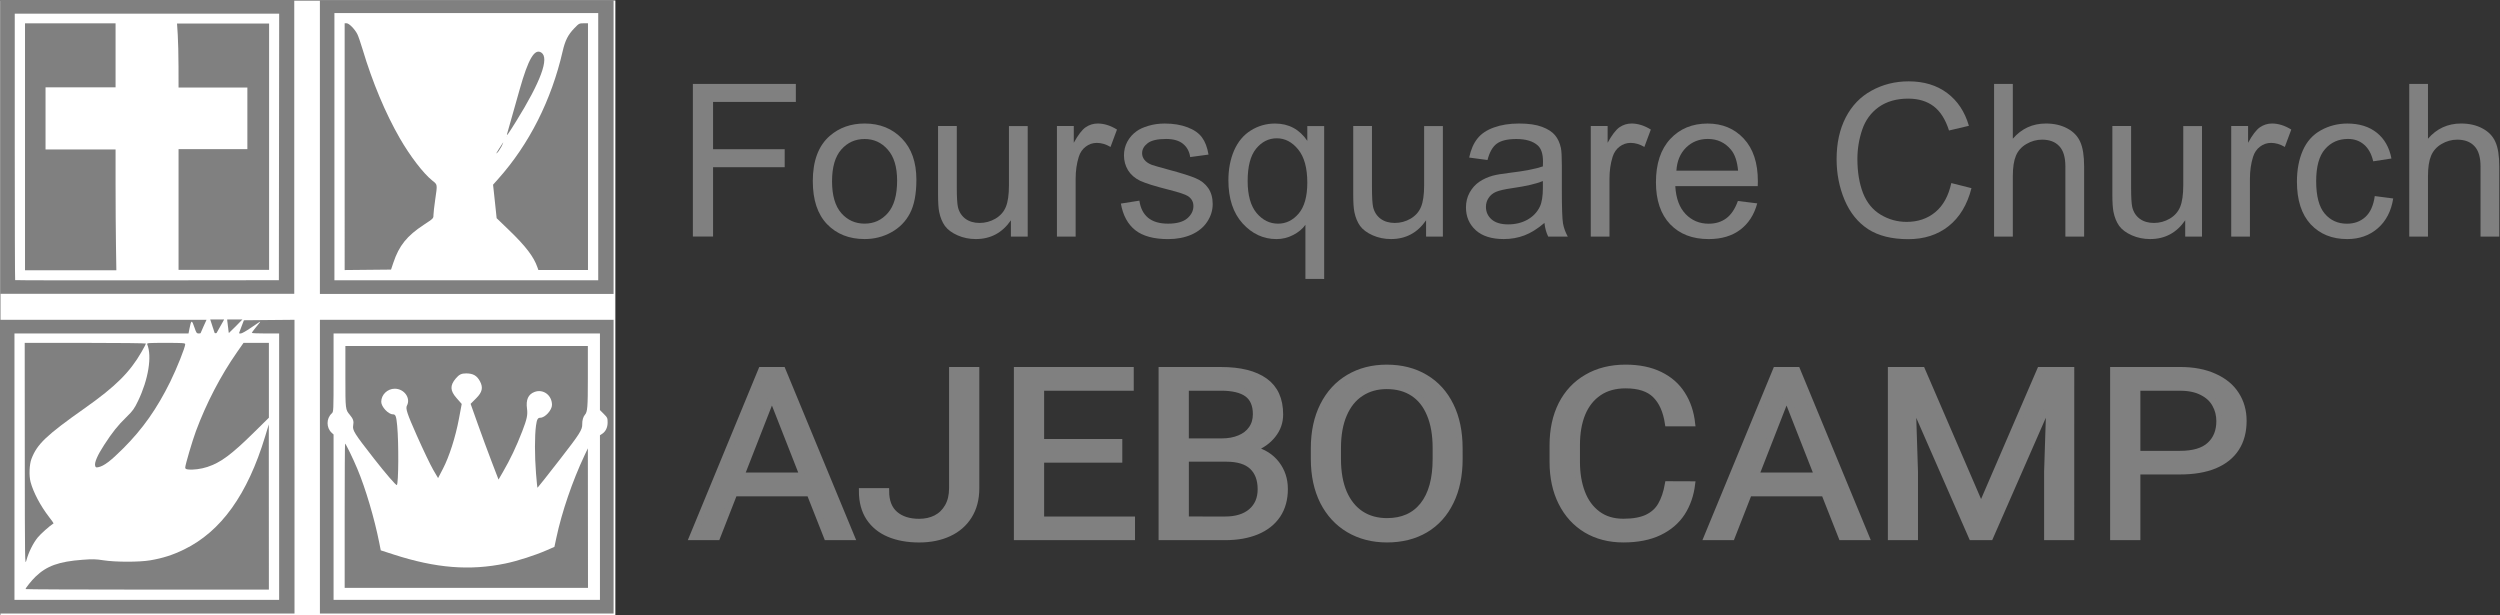 <?xml version="1.0" encoding="UTF-8" standalone="no"?>
<!-- Created with Inkscape (http://www.inkscape.org/) -->

<svg
   xmlns:dc="http://purl.org/dc/elements/1.1/"
   xmlns:cc="http://creativecommons.org/ns#"
   xmlns:rdf="http://www.w3.org/1999/02/22-rdf-syntax-ns#"
   xmlns:svg="http://www.w3.org/2000/svg"
   xmlns="http://www.w3.org/2000/svg"
   xmlns:sodipodi="http://sodipodi.sourceforge.net/DTD/sodipodi-0.dtd"
   xmlns:inkscape="http://www.inkscape.org/namespaces/inkscape"
   width="84.657mm"
   height="20.842mm"
   viewBox="0 0 84.657 20.842"
   version="1.1"
   id="svg8"
   inkscape:version="0.92.4 (5da689c313, 2019-01-14)"
   sodipodi:docname="foursquare-logo.svg">
  <rect x="0" y="0" width="84.657" height="20.842" fill="#333333" stroke="none"/>
  <defs
     id="defs2" />
  <sodipodi:namedview
     id="base"
     pagecolor="#ffffff"
     bordercolor="#666666"
     borderopacity="1.0"
     inkscape:pageopacity="0.0"
     inkscape:pageshadow="2"
     inkscape:zoom="1.6959792"
     inkscape:cx="82.640494"
     inkscape:cy="11.481726"
     inkscape:document-units="mm"
     inkscape:current-layer="layer1"
     showgrid="false"
     inkscape:window-width="1600"
     inkscape:window-height="838"
     inkscape:window-x="-8"
     inkscape:window-y="-8"
     inkscape:window-maximized="1"
     showguides="true"
     inkscape:guide-bbox="true" />
  <g
     inkscape:label="Layer 1"
     inkscape:groupmode="layer"
     id="layer1"
     transform="translate(-62.556,-150.65)">
    <g
       id="g1647">
      <rect
         y="150.665"
         x="62.567"
         height="20.827"
         width="20.827"
         id="rect895"
         style="opacity:1;fill:#ffffff;fill-opacity:1;fill-rule:nonzero;stroke:none;stroke-width:0.434;stroke-linecap:round;stroke-linejoin:miter;stroke-miterlimit:4;stroke-dasharray:none;stroke-opacity:1;paint-order:markers fill stroke" />
      <g
         transform="matrix(0.108,0,0,0.108,61.966,147.91)"
         style="fill:#808080;fill-opacity:1"
         id="g893">
        <path
           style="opacity:1;fill:#808080;fill-opacity:1;fill-rule:nonzero;stroke:none;stroke-width:21.597;stroke-linecap:round;stroke-linejoin:miter;stroke-miterlimit:4;stroke-dasharray:none;stroke-opacity:1;paint-order:markers fill stroke"
           d="m 231.87,343.606 v -71.429 h 40.714 40.714 v -36.429 -36.429 h -40.714 -40.714 l -0.045,-24.643 c -0.025,-13.554 -0.43,-30.589 -0.901,-37.857 l -0.855,-13.214 h 54.472 54.472 v 145.714 145.714 h -53.571 -53.571 z"
           id="path828"
           inkscape:connector-curvature="0"
           transform="scale(0.265)" />
        <path
           style="opacity:1;fill:#808080;fill-opacity:1;fill-rule:nonzero;stroke:none;stroke-width:10.799;stroke-linecap:round;stroke-linejoin:miter;stroke-miterlimit:4;stroke-dasharray:none;stroke-opacity:1;paint-order:markers fill stroke"
           d="M 50.21,269.403 V 123.332 h 53.571 53.571 v 37.857 37.857 H 115.924 74.495 v 36.786 36.786 h 41.429 41.429 l 0.006,42.321 c 0.004,23.277 0.215,55.42 0.47,71.429 l 0.464,29.107 H 104.251 50.21 Z"
           id="path830"
           inkscape:connector-curvature="0"
           transform="scale(0.265)" />
        <path
           style="opacity:1;fill:#808080;fill-opacity:1;fill-rule:nonzero;stroke:none;stroke-width:10.799;stroke-linecap:round;stroke-linejoin:miter;stroke-miterlimit:4;stroke-dasharray:none;stroke-opacity:1;paint-order:markers fill stroke"
           d="M 20.924,269.403 V 95.475 H 194.853 368.781 V 269.403 443.332 H 194.853 20.924 Z m 329.823,0.179 0.18,-157.679 H 194.497 38.067 v 157.381 c 0,86.56 0.215,157.596 0.478,157.859 0.263,0.263 70.575,0.397 156.25,0.298 l 155.772,-0.18 z"
           id="path832"
           inkscape:connector-curvature="0"
           transform="scale(0.265)" />
      </g>
      <g
         transform="matrix(0.108,0,0,0.108,62.013,147.91)"
         style="fill:#808080;fill-opacity:1"
         id="g888">
        <path
           style="opacity:1;fill:#808080;fill-opacity:1;fill-rule:nonzero;stroke:none;stroke-width:15.272;stroke-linecap:round;stroke-linejoin:miter;stroke-miterlimit:4;stroke-dasharray:none;stroke-opacity:1;paint-order:markers fill stroke"
           d="M 426.767,269.27 V 123.287 h 2.397 c 2.817,0 9.56,6.869 12.608,12.842 1.109,2.173 3.91,10.287 6.226,18.031 11.599,38.79 26.958,75.486 43.981,105.084 12.192,21.198 27.93,41.704 38.448,50.097 6.332,5.053 6.181,4.032 3.416,23.048 -1.09,7.5 -1.991,15.476 -2.001,17.724 -0.019,4.085 -0.024,4.091 -11.347,11.531 -20.099,13.209 -29.307,24.645 -36.083,44.814 l -2.774,8.258 -27.435,0.269 -27.435,0.269 z"
           id="path834"
           inkscape:connector-curvature="0"
           transform="scale(0.265)" />
        <path
           style="opacity:1;fill:#808080;fill-opacity:1;fill-rule:nonzero;stroke:none;stroke-width:15.272;stroke-linecap:round;stroke-linejoin:miter;stroke-miterlimit:4;stroke-dasharray:none;stroke-opacity:1;paint-order:markers fill stroke"
           d="m 654.822,411.938 c -4.337,-12.441 -13.808,-24.866 -33.219,-43.576 l -15.014,-14.473 -0.989,-9.487 c -0.544,-5.218 -1.497,-14.134 -2.118,-19.813 l -1.129,-10.325 6.111,-6.847 c 36.604,-41.015 63.006,-93.302 76.214,-150.938 2.948,-12.863 6.362,-19.603 13.869,-27.383 5.412,-5.608 5.787,-5.808 10.859,-5.808 h 5.254 v 145.967 145.967 h -29.347 -29.347 z"
           id="path836"
           inkscape:connector-curvature="0"
           transform="scale(0.265)" />
        <path
           style="opacity:1;fill:#808080;fill-opacity:1;fill-rule:nonzero;stroke:none;stroke-width:15.272;stroke-linecap:round;stroke-linejoin:miter;stroke-miterlimit:4;stroke-dasharray:none;stroke-opacity:1;paint-order:markers fill stroke"
           d="m 618.968,254.101 c 0.301,-1.111 2.676,-9.521 5.277,-18.688 2.602,-9.167 6.913,-24.395 9.582,-33.84 10.242,-36.252 17.655,-48.853 25.654,-43.612 9.648,6.321 -0.672,34.41 -29.939,81.492 -9.567,15.391 -11.502,18.071 -10.575,14.647 z"
           id="path838"
           inkscape:connector-curvature="0"
           transform="scale(0.265)" />
        <path
           style="opacity:1;fill:#808080;fill-opacity:1;fill-rule:nonzero;stroke:none;stroke-width:15.272;stroke-linecap:round;stroke-linejoin:miter;stroke-miterlimit:4;stroke-dasharray:none;stroke-opacity:1;paint-order:markers fill stroke"
           d="M 397.472,269.759 V 96.012 H 571.218 744.965 V 269.759 443.505 H 571.218 397.472 Z m 329.31,-0.505 V 111.165 H 570.713 414.645 V 269.254 427.342 h 156.069 156.069 z"
           id="path840"
           inkscape:connector-curvature="0"
           transform="scale(0.265)" />
        <path
           style="opacity:1;fill:#808080;fill-opacity:1;fill-rule:nonzero;stroke:none;stroke-width:1.909;stroke-linecap:round;stroke-linejoin:miter;stroke-miterlimit:4;stroke-dasharray:none;stroke-opacity:1;paint-order:markers fill stroke"
           d="m 606.27,277.031 c 0,-0.143 0.051,-0.291 0.113,-0.33 0.062,-0.038 0.23,-0.293 0.372,-0.566 0.397,-0.761 0.581,-1.077 0.667,-1.146 0.043,-0.035 0.185,-0.262 0.316,-0.506 0.13,-0.243 0.365,-0.621 0.521,-0.84 0.156,-0.219 0.284,-0.435 0.284,-0.481 0,-0.046 0.142,-0.27 0.316,-0.497 0.174,-0.228 0.316,-0.475 0.316,-0.549 0,-0.074 0.043,-0.154 0.095,-0.177 0.113,-0.05 0.915,-1.214 0.915,-1.328 0,-0.043 0.142,-0.265 0.316,-0.493 0.174,-0.228 0.316,-0.474 0.316,-0.549 0,-0.074 0.05,-0.135 0.112,-0.135 0.061,0 0.145,-0.099 0.186,-0.221 0.075,-0.225 0.341,-0.674 0.466,-0.789 0.106,-0.097 1.131,-1.663 1.131,-1.727 0,-0.032 0.142,-0.243 0.316,-0.471 0.174,-0.228 0.316,-0.454 0.316,-0.502 0,-0.049 0.058,-0.157 0.13,-0.241 0.071,-0.084 0.327,-0.436 0.568,-0.783 0.519,-0.746 0.571,-0.537 0.11,0.44 -0.181,0.383 -0.401,0.867 -0.489,1.075 -0.088,0.208 -0.31,0.682 -0.492,1.053 -0.182,0.371 -0.332,0.75 -0.332,0.842 0,0.092 -0.043,0.186 -0.095,0.209 -0.137,0.061 -0.537,0.852 -0.537,1.062 0,0.099 -0.046,0.179 -0.102,0.179 -0.056,0 -0.208,0.241 -0.338,0.537 -0.319,0.726 -1.907,3.276 -2.748,4.412 -0.752,1.016 -1.88,2.216 -2.408,2.561 -0.33,0.216 -0.339,0.215 -0.339,-0.038 z"
           id="path842"
           inkscape:connector-curvature="0"
           transform="scale(0.265)" />
        <path
           style="opacity:1;fill:#808080;fill-opacity:1;fill-rule:nonzero;stroke:none;stroke-width:1.909;stroke-linecap:round;stroke-linejoin:miter;stroke-miterlimit:4;stroke-dasharray:none;stroke-opacity:1;paint-order:markers fill stroke"
           d="m 618.266,257.54 c 0,-0.109 0.085,-0.269 0.189,-0.355 0.241,-0.2 0.239,-0.012 -0.004,0.308 -0.148,0.196 -0.185,0.206 -0.185,0.047 z"
           id="path844"
           inkscape:connector-curvature="0"
           transform="scale(0.265)" />
      </g>
      <g
         style="fill:#808080;fill-opacity:1"
         transform="matrix(0.108,0,0,0.108,62.017,147.852)"
         id="g880">
        <path
           style="opacity:1;fill:#808080;fill-opacity:1;fill-rule:nonzero;stroke:none;stroke-width:15.272;stroke-linecap:round;stroke-linejoin:miter;stroke-miterlimit:4;stroke-dasharray:none;stroke-opacity:1;paint-order:markers fill stroke"
           d="m 426.64,708.001 c 0,-46.947 0.223,-85.358 0.495,-85.358 0.834,0 9.174,17.17 14.516,29.885 9.643,22.95 20.268,58.803 25.946,87.549 l 1.747,8.843 15.266,4.938 c 50.074,16.197 90.029,19.389 132.444,10.579 13.913,-2.89 35.031,-9.675 48.501,-15.582 l 9.263,-4.062 2.3,-10.819 c 6.432,-30.257 19.011,-67.063 33.214,-97.187 l 4.048,-8.586 0.077,82.58 0.077,82.58 H 570.587 426.64 Z"
           id="path850"
           inkscape:connector-curvature="0"
           transform="scale(0.265)" />
        <path
           style="opacity:1;fill:#808080;fill-opacity:1;fill-rule:nonzero;stroke:none;stroke-width:30.543;stroke-linecap:round;stroke-linejoin:miter;stroke-miterlimit:4;stroke-dasharray:none;stroke-opacity:1;paint-order:markers fill stroke"
           d="m 653.055,658.191 c -1.66,-21.322 -1.675,-44.84 -0.037,-56.792 1.018,-7.43 2.085,-9.373 5.143,-9.373 5.581,0 13.776,-9.038 13.776,-15.193 0,-11.499 -10.439,-19.208 -20.719,-15.299 -7.441,2.829 -10.283,9.208 -8.829,19.814 0.987,7.203 -0.091,12.32 -5.608,26.604 -7.067,18.298 -14.165,33.25 -22.988,48.427 l -5.113,8.794 -8.026,-20.916 c -4.414,-11.504 -11.846,-31.662 -16.515,-44.796 l -8.489,-23.881 6.727,-6.727 c 7.071,-7.071 8.28,-12.563 4.377,-19.891 -3.589,-6.739 -8.041,-9.329 -16.158,-9.399 -5.823,-0.051 -8.51,1.258 -12.627,6.152 -6.862,8.156 -6.603,14.304 0.968,22.927 l 6.198,7.06 -3.28,17.505 c -4.066,21.7 -11.491,44.88 -18.988,59.278 l -5.707,10.96 -5.765,-9.838 c -3.171,-5.411 -11.955,-23.783 -19.52,-40.826 -11.31,-25.481 -13.37,-31.708 -11.587,-35.038 4.787,-8.944 -3.184,-20.06 -14.385,-20.06 -8.688,0 -15.996,7.089 -15.996,15.517 0,5.809 8.354,14.788 13.758,14.788 3.267,0 4.033,2.036 5.128,13.637 1.895,20.062 1.595,68.785 -0.431,70.037 -0.961,0.594 -13.241,-13.63 -27.288,-31.61 -23.151,-29.632 -25.429,-33.28 -24.356,-39.002 0.923,-4.922 0.036,-7.676 -4.027,-12.504 -5.192,-6.171 -5.211,-6.326 -5.211,-43.782 v -37.589 h 143.442 143.442 v 38.732 c 0,33.59 -0.455,39.235 -3.428,42.52 -2.03,2.243 -3.343,6.81 -3.218,11.197 0.186,6.551 -2.84,11.336 -26.131,41.323 -14.488,18.653 -26.542,33.914 -26.787,33.914 -0.245,0 -1.029,-7.5 -1.743,-16.668 z"
           id="path848"
           inkscape:connector-curvature="0"
           transform="scale(0.265)" />
        <path
           style="opacity:1;fill:#808080;fill-opacity:1;fill-rule:nonzero;stroke:none;stroke-width:15.272;stroke-linecap:round;stroke-linejoin:miter;stroke-miterlimit:4;stroke-dasharray:none;stroke-opacity:1;paint-order:markers fill stroke"
           d="M 397.346,649.917 V 476.171 H 571.092 744.838 V 649.917 823.664 H 571.092 397.346 Z M 728.676,710.138 V 612.774 l 2.574,-1.686 c 4.232,-2.773 6.51,-7.521 6.514,-13.579 0.004,-5.098 -0.279,-5.719 -4.542,-9.982 l -4.546,-4.546 V 537.658 492.334 H 571.092 413.508 v 46.31 c 0,45.779 -0.024,46.333 -2.124,48.232 -6.637,6.007 -6.637,17.04 0,23.046 l 2.124,1.922 v 97.828 97.828 h 157.584 157.584 z"
           id="path852"
           inkscape:connector-curvature="0"
           transform="scale(0.265)" />
      </g>
      <g
         style="fill:#808080;fill-opacity:1"
         transform="matrix(0.108,0,0,0.108,61.966,147.852)"
         id="g875">
        <path
           style="opacity:1;fill:#808080;fill-opacity:1;fill-rule:nonzero;stroke:none;stroke-width:15.272;stroke-linecap:round;stroke-linejoin:miter;stroke-miterlimit:4;stroke-dasharray:none;stroke-opacity:1;paint-order:markers fill stroke"
           d="M 20.559,649.917 V 476.171 H 142.762 264.965 l -3.51,7.702 c -1.931,4.236 -3.51,7.873 -3.51,8.081 0,0.208 -1.099,0.379 -2.443,0.379 -2.109,0 -2.741,-0.897 -4.624,-6.555 -3.295,-9.903 -4.001,-9.816 -6.077,0.747 l -1.141,5.808 H 140.695 37.731 v 157.584 157.584 H 194.305 350.879 V 649.917 492.334 h -16.162 c -8.889,0 -16.162,-0.312 -16.162,-0.693 0,-0.381 1.709,-2.767 3.797,-5.303 6.537,-7.938 7.048,-8.675 5.294,-7.639 -0.833,0.492 -5.669,3.761 -10.746,7.265 -5.077,3.504 -10.191,6.37 -11.364,6.37 -1.173,0 -2.133,-0.121 -2.133,-0.269 0,-0.148 1.306,-3.671 2.903,-7.829 l 2.903,-7.56 29.927,-0.268 29.927,-0.268 V 649.902 823.664 H 194.81 20.559 Z"
           id="path854"
           inkscape:connector-curvature="0"
           transform="scale(0.265)" />
        <path
           style="opacity:1;fill:#808080;fill-opacity:1;fill-rule:nonzero;stroke:none;stroke-width:15.272;stroke-linecap:round;stroke-linejoin:miter;stroke-miterlimit:4;stroke-dasharray:none;stroke-opacity:1;paint-order:markers fill stroke"
           d="m 50.863,794.757 c 0,-1.307 7.134,-10.186 11.796,-14.681 13.186,-12.714 27.54,-17.884 55.497,-19.987 11.967,-0.9 15.867,-0.809 24.723,0.582 14.181,2.227 42.581,2.256 55.478,0.056 14.97,-2.553 26.701,-6.31 40.063,-12.831 43.843,-21.396 75.035,-64.908 95.944,-133.839 l 4.29,-14.142 0.051,97.732 0.051,97.732 h -143.947 c -79.171,0 -143.947,-0.28 -143.947,-0.622 z"
           id="path856"
           inkscape:connector-curvature="0"
           transform="scale(0.265)" />
        <path
           style="opacity:1;fill:#808080;fill-opacity:1;fill-rule:nonzero;stroke:none;stroke-width:15.272;stroke-linecap:round;stroke-linejoin:miter;stroke-miterlimit:4;stroke-dasharray:none;stroke-opacity:1;paint-order:markers fill stroke"
           d="m 243.045,653.206 c -2.399,-0.282 -3.283,-0.895 -3.283,-2.279 0,-2.952 8.494,-31.82 12.648,-42.985 12.39,-33.303 29.318,-65.814 48.755,-93.637 l 7.586,-10.859 h 15.003 15.003 v 44.276 44.276 l -17.93,17.658 c -26.431,26.031 -39.156,35.441 -54.903,40.605 -7.52,2.466 -16.792,3.659 -22.879,2.944 z"
           id="path858"
           inkscape:connector-curvature="0"
           transform="scale(0.265)" />
        <path
           style="opacity:1;fill:#808080;fill-opacity:1;fill-rule:nonzero;stroke:none;stroke-width:15.272;stroke-linecap:round;stroke-linejoin:miter;stroke-miterlimit:4;stroke-dasharray:none;stroke-opacity:1;paint-order:markers fill stroke"
           d="m 133.179,648.717 c -0.952,-3.795 2.807,-12.415 10.731,-24.604 9.854,-15.158 15.886,-22.714 26.174,-32.784 7.722,-7.558 9.385,-9.857 13.884,-19.193 12.207,-25.331 16.665,-52.832 10.85,-66.923 -0.682,-1.653 0.753,-1.768 22.107,-1.768 19.733,0 22.837,0.208 22.837,1.531 0,3.727 -9.965,28.732 -17.706,44.431 -15.806,32.054 -32.544,55.802 -55.53,78.791 -14.976,14.977 -22.947,21.006 -29.51,22.318 -2.819,0.564 -3.3,0.338 -3.837,-1.799 z"
           id="path860"
           inkscape:connector-curvature="0"
           transform="scale(0.265)" />
        <path
           style="opacity:1;fill:#808080;fill-opacity:1;fill-rule:nonzero;stroke:none;stroke-width:15.272;stroke-linecap:round;stroke-linejoin:miter;stroke-miterlimit:4;stroke-dasharray:none;stroke-opacity:1;paint-order:markers fill stroke"
           d="m 49.944,635.523 -0.091,-132.077 h 71.721 c 39.446,0 71.721,0.36 71.721,0.8 0,0.44 -2.334,4.872 -5.187,9.849 -13.809,24.092 -30.761,40.92 -66.916,66.425 -45.82,32.323 -56.64,42.598 -63.351,60.16 -2.523,6.603 -3.033,19.959 -1.047,27.421 3.239,12.171 11.719,28.217 21.819,41.289 3.145,4.071 5.575,7.494 5.399,7.608 -4.864,3.155 -15.173,12.325 -18.699,16.631 -5.51,6.731 -10.932,17.668 -13.46,27.149 -1.778,6.67 -1.821,3.882 -1.91,-125.255 z"
           id="path862"
           inkscape:connector-curvature="0"
           transform="scale(0.265)" />
        <path
           style="opacity:1;fill:#808080;fill-opacity:1;fill-rule:nonzero;stroke:none;stroke-width:1.35;stroke-linecap:round;stroke-linejoin:miter;stroke-miterlimit:4;stroke-dasharray:none;stroke-opacity:1;paint-order:markers fill stroke"
           d="m 274.691,491.848 c -0.093,-0.093 -0.196,-0.33 -0.23,-0.527 -0.033,-0.197 -0.117,-0.432 -0.185,-0.523 -0.069,-0.09 -0.126,-0.265 -0.128,-0.388 -0.002,-0.123 -0.065,-0.341 -0.14,-0.485 -0.075,-0.144 -0.172,-0.405 -0.215,-0.58 -0.085,-0.346 -0.201,-0.697 -0.462,-1.392 -0.092,-0.246 -0.168,-0.529 -0.168,-0.627 0,-0.099 -0.055,-0.259 -0.121,-0.355 -0.067,-0.097 -0.151,-0.337 -0.187,-0.533 -0.036,-0.196 -0.107,-0.408 -0.159,-0.47 -0.051,-0.062 -0.125,-0.263 -0.164,-0.446 -0.086,-0.409 -0.331,-1.139 -0.497,-1.479 -0.068,-0.139 -0.124,-0.34 -0.126,-0.446 -0.002,-0.107 -0.081,-0.354 -0.176,-0.551 -0.095,-0.196 -0.174,-0.429 -0.176,-0.518 -0.002,-0.088 -0.058,-0.269 -0.125,-0.402 -0.067,-0.133 -0.151,-0.4 -0.186,-0.594 -0.035,-0.194 -0.121,-0.434 -0.191,-0.533 -0.07,-0.099 -0.127,-0.283 -0.127,-0.409 0,-0.125 -0.057,-0.309 -0.127,-0.409 -0.07,-0.099 -0.154,-0.339 -0.189,-0.533 -0.034,-0.194 -0.118,-0.442 -0.186,-0.55 -0.068,-0.109 -0.125,-0.29 -0.127,-0.402 -0.002,-0.112 -0.081,-0.365 -0.176,-0.561 -0.095,-0.196 -0.174,-0.44 -0.176,-0.541 -0.002,-0.101 -0.062,-0.262 -0.134,-0.357 -0.072,-0.095 -0.132,-0.266 -0.134,-0.379 -0.002,-0.113 -0.085,-0.386 -0.185,-0.606 -0.1,-0.22 -0.158,-0.439 -0.129,-0.486 0.059,-0.096 16.313,-0.126 16.408,-0.031 0.058,0.058 -0.258,0.696 -0.45,0.906 -0.061,0.067 -0.136,0.22 -0.166,0.339 -0.03,0.119 -0.086,0.217 -0.125,0.217 -0.039,0 -0.115,0.11 -0.17,0.246 -0.054,0.135 -0.194,0.406 -0.311,0.603 -0.116,0.196 -0.327,0.578 -0.467,0.848 -0.141,0.27 -0.306,0.544 -0.367,0.609 -0.061,0.065 -0.136,0.215 -0.166,0.335 -0.03,0.119 -0.086,0.217 -0.125,0.217 -0.039,0 -0.115,0.11 -0.17,0.246 -0.054,0.135 -0.197,0.406 -0.317,0.603 -0.12,0.196 -0.24,0.407 -0.267,0.469 l -0.098,0.223 c -0.027,0.061 -0.147,0.272 -0.267,0.469 -0.12,0.196 -0.262,0.468 -0.317,0.603 -0.054,0.135 -0.131,0.246 -0.171,0.246 -0.04,0 -0.116,0.11 -0.171,0.246 -0.054,0.135 -0.197,0.406 -0.317,0.603 -0.214,0.351 -0.241,0.401 -0.356,0.67 -0.032,0.074 -0.155,0.295 -0.274,0.491 -0.119,0.196 -0.26,0.457 -0.314,0.579 -0.053,0.122 -0.125,0.242 -0.16,0.268 -0.035,0.026 -0.114,0.147 -0.175,0.27 -0.062,0.123 -0.271,0.504 -0.466,0.848 -0.195,0.344 -0.416,0.746 -0.492,0.893 -0.076,0.147 -0.214,0.388 -0.308,0.536 -0.094,0.147 -0.297,0.509 -0.452,0.804 -0.155,0.295 -0.378,0.696 -0.496,0.893 -0.118,0.196 -0.276,0.478 -0.351,0.625 -0.076,0.147 -0.216,0.388 -0.313,0.536 -0.097,0.147 -0.218,0.374 -0.27,0.503 -0.114,0.282 -0.359,0.345 -1.346,0.345 -0.571,0 -0.735,-0.032 -0.872,-0.169 z"
           id="path864"
           inkscape:connector-curvature="0"
           transform="scale(0.265)" />
        <path
           style="opacity:1;fill:#808080;fill-opacity:1;fill-rule:nonzero;stroke:none;stroke-width:1.35;stroke-linecap:round;stroke-linejoin:miter;stroke-miterlimit:4;stroke-dasharray:none;stroke-opacity:1;paint-order:markers fill stroke"
           d="m 291.388,491.805 c -0.138,-0.166 -0.263,-0.844 -0.316,-1.708 -0.027,-0.442 -0.109,-1.085 -0.182,-1.429 -0.073,-0.344 -0.136,-0.886 -0.139,-1.205 -0.003,-0.319 -0.046,-0.761 -0.095,-0.982 -0.049,-0.221 -0.128,-0.844 -0.175,-1.384 -0.047,-0.54 -0.146,-1.251 -0.219,-1.58 -0.073,-0.329 -0.136,-0.851 -0.139,-1.161 -0.003,-0.31 -0.045,-0.764 -0.093,-1.009 -0.048,-0.246 -0.144,-1.009 -0.213,-1.696 -0.069,-0.688 -0.164,-1.391 -0.211,-1.562 -0.047,-0.172 -0.11,-0.76 -0.14,-1.307 -0.047,-0.86 -0.035,-1.002 0.088,-1.049 0.217,-0.083 17.745,-0.062 17.877,0.021 0.082,0.052 -2.256,2.446 -7.921,8.114 -5.665,5.668 -8.062,8.01 -8.122,7.938 z"
           id="path866"
           inkscape:connector-curvature="0"
           transform="scale(0.265)" />
      </g>
      <g
         transform="matrix(0.76,0,0,0.76,20.635,37.605)"
         aria-label="Foursquare Church"
         style="font-style:normal;font-variant:normal;font-weight:normal;font-stretch:normal;font-size:9.5px;line-height:1.25;font-family:Arial;-inkscape-font-specification:Arial;letter-spacing:0px;word-spacing:0px;fill:#808080;fill-opacity:1;stroke:none;stroke-width:0.049"
         id="text956">
        <path
           d="m 86.031,159.284 v -6.8 h 4.588 v 0.802 h -3.688 v 2.106 h 3.191 v 0.802 h -3.191 v 3.089 z"
           style="fill:#808080;fill-opacity:1;stroke-width:0.049"
           id="path1053"
           inkscape:connector-curvature="0" />
        <path
           d="m 91.374,156.821 q 0,-1.368 0.761,-2.027 0.635,-0.547 1.549,-0.547 1.016,0 1.661,0.668 0.645,0.663 0.645,1.837 0,0.951 -0.288,1.498 -0.283,0.543 -0.83,0.844 -0.543,0.301 -1.187,0.301 -1.034,0 -1.675,-0.663 -0.635,-0.663 -0.635,-1.911 z m 0.858,0 q 0,0.946 0.413,1.419 0.413,0.468 1.039,0.468 0.622,0 1.034,-0.473 0.413,-0.473 0.413,-1.443 0,-0.914 -0.417,-1.382 -0.413,-0.473 -1.03,-0.473 -0.626,0 -1.039,0.468 -0.413,0.468 -0.413,1.415 z"
           style="fill:#808080;fill-opacity:1;stroke-width:0.049"
           id="path1055"
           inkscape:connector-curvature="0" />
        <path
           d="m 100.201,159.284 v -0.724 q -0.575,0.835 -1.563,0.835 -0.436,0 -0.816,-0.167 -0.376,-0.167 -0.561,-0.417 -0.181,-0.255 -0.255,-0.622 -0.051,-0.246 -0.051,-0.779 v -3.052 h 0.835 v 2.732 q 0,0.654 0.051,0.881 0.079,0.329 0.334,0.52 0.255,0.186 0.631,0.186 0.376,0 0.705,-0.19 0.329,-0.195 0.464,-0.524 0.139,-0.334 0.139,-0.965 v -2.639 h 0.835 v 4.926 z"
           style="fill:#808080;fill-opacity:1;stroke-width:0.049"
           id="path1057"
           inkscape:connector-curvature="0" />
        <path
           d="m 102.252,159.284 v -4.926 h 0.751 v 0.747 q 0.288,-0.524 0.529,-0.691 0.246,-0.167 0.538,-0.167 0.422,0 0.858,0.269 l -0.288,0.775 q -0.306,-0.181 -0.612,-0.181 -0.274,0 -0.492,0.167 -0.218,0.162 -0.311,0.455 -0.139,0.445 -0.139,0.974 v 2.579 z"
           style="fill:#808080;fill-opacity:1;stroke-width:0.049"
           id="path1059"
           inkscape:connector-curvature="0" />
        <path
           d="m 105.1,157.814 0.826,-0.13 q 0.07,0.496 0.385,0.761 0.32,0.264 0.891,0.264 0.575,0 0.853,-0.232 0.278,-0.237 0.278,-0.552 0,-0.283 -0.246,-0.445 -0.172,-0.111 -0.853,-0.283 -0.918,-0.232 -1.276,-0.399 -0.353,-0.172 -0.538,-0.468 -0.181,-0.302 -0.181,-0.663 0,-0.329 0.148,-0.608 0.153,-0.283 0.413,-0.468 0.195,-0.144 0.529,-0.241 0.339,-0.102 0.724,-0.102 0.58,0 1.016,0.167 0.441,0.167 0.649,0.455 0.209,0.283 0.288,0.761 l -0.816,0.111 q -0.056,-0.38 -0.325,-0.594 -0.264,-0.213 -0.751,-0.213 -0.575,0 -0.821,0.19 -0.246,0.19 -0.246,0.445 0,0.162 0.102,0.292 0.102,0.135 0.32,0.223 0.125,0.046 0.738,0.213 0.886,0.237 1.234,0.39 0.353,0.148 0.552,0.436 0.199,0.288 0.199,0.714 0,0.417 -0.246,0.789 -0.241,0.366 -0.7,0.571 -0.459,0.199 -1.039,0.199 -0.96,0 -1.466,-0.399 -0.501,-0.399 -0.64,-1.183 z"
           style="fill:#808080;fill-opacity:1;stroke-width:0.049"
           id="path1061"
           inkscape:connector-curvature="0" />
        <path
           d="m 113.324,161.172 v -2.412 q -0.195,0.274 -0.547,0.455 -0.348,0.181 -0.742,0.181 -0.877,0 -1.512,-0.7 -0.631,-0.7 -0.631,-1.92 0,-0.742 0.255,-1.331 0.26,-0.589 0.747,-0.891 0.492,-0.306 1.076,-0.306 0.914,0 1.438,0.77 v -0.659 h 0.751 v 6.814 z m -2.574,-4.365 q 0,0.951 0.399,1.429 0.399,0.473 0.956,0.473 0.533,0 0.918,-0.45 0.385,-0.455 0.385,-1.378 0,-0.983 -0.408,-1.48 -0.404,-0.496 -0.951,-0.496 -0.543,0 -0.923,0.464 -0.376,0.459 -0.376,1.438 z"
           style="fill:#808080;fill-opacity:1;stroke-width:0.049"
           id="path1063"
           inkscape:connector-curvature="0" />
        <path
           d="m 118.7,159.284 v -0.724 q -0.575,0.835 -1.563,0.835 -0.436,0 -0.816,-0.167 -0.376,-0.167 -0.561,-0.417 -0.181,-0.255 -0.255,-0.622 -0.051,-0.246 -0.051,-0.779 v -3.052 h 0.835 v 2.732 q 0,0.654 0.051,0.881 0.079,0.329 0.334,0.52 0.255,0.186 0.631,0.186 0.376,0 0.705,-0.19 0.329,-0.195 0.464,-0.524 0.139,-0.334 0.139,-0.965 v -2.639 h 0.835 v 4.926 z"
           style="fill:#808080;fill-opacity:1;stroke-width:0.049"
           id="path1065"
           inkscape:connector-curvature="0" />
        <path
           d="m 123.974,158.676 q -0.464,0.394 -0.895,0.557 -0.427,0.162 -0.918,0.162 -0.812,0 -1.248,-0.394 -0.436,-0.399 -0.436,-1.016 0,-0.362 0.162,-0.659 0.167,-0.301 0.431,-0.482 0.269,-0.181 0.603,-0.274 0.246,-0.065 0.742,-0.125 1.011,-0.121 1.489,-0.288 0.005,-0.172 0.005,-0.218 0,-0.51 -0.237,-0.719 -0.32,-0.283 -0.951,-0.283 -0.589,0 -0.872,0.209 -0.278,0.204 -0.413,0.728 l -0.816,-0.111 q 0.111,-0.524 0.366,-0.844 0.255,-0.325 0.738,-0.496 0.482,-0.176 1.118,-0.176 0.631,0 1.025,0.148 0.394,0.148 0.58,0.376 0.186,0.223 0.26,0.566 0.042,0.213 0.042,0.77 v 1.113 q 0,1.164 0.051,1.475 0.056,0.306 0.213,0.589 h -0.872 q -0.13,-0.26 -0.167,-0.608 z m -0.07,-1.865 q -0.455,0.186 -1.364,0.315 -0.515,0.074 -0.728,0.167 -0.213,0.093 -0.329,0.274 -0.116,0.176 -0.116,0.394 0,0.334 0.25,0.557 0.255,0.223 0.742,0.223 0.482,0 0.858,-0.209 0.376,-0.213 0.552,-0.58 0.135,-0.283 0.135,-0.835 z"
           style="fill:#808080;fill-opacity:1;stroke-width:0.049"
           id="path1067"
           inkscape:connector-curvature="0" />
        <path
           d="m 126.038,159.284 v -4.926 h 0.751 v 0.747 q 0.288,-0.524 0.529,-0.691 0.246,-0.167 0.538,-0.167 0.422,0 0.858,0.269 l -0.288,0.775 q -0.306,-0.181 -0.612,-0.181 -0.274,0 -0.492,0.167 -0.218,0.162 -0.311,0.455 -0.139,0.445 -0.139,0.974 v 2.579 z"
           style="fill:#808080;fill-opacity:1;stroke-width:0.049"
           id="path1069"
           inkscape:connector-curvature="0" />
        <path
           d="m 132.592,157.698 0.863,0.107 q -0.204,0.756 -0.756,1.174 -0.552,0.417 -1.41,0.417 -1.081,0 -1.716,-0.663 -0.631,-0.668 -0.631,-1.869 0,-1.243 0.64,-1.93 0.64,-0.686 1.661,-0.686 0.988,0 1.614,0.673 0.626,0.673 0.626,1.893 0,0.074 -0.005,0.223 h -3.674 q 0.046,0.812 0.459,1.243 0.413,0.431 1.03,0.431 0.459,0 0.784,-0.241 0.325,-0.241 0.515,-0.77 z m -2.741,-1.35 h 2.751 q -0.056,-0.622 -0.315,-0.932 -0.399,-0.482 -1.034,-0.482 -0.575,0 -0.969,0.385 -0.39,0.385 -0.431,1.03 z"
           style="fill:#808080;fill-opacity:1;stroke-width:0.049"
           id="path1071"
           inkscape:connector-curvature="0" />
        <path
           d="m 142.101,156.9 0.9,0.227 q -0.283,1.109 -1.02,1.693 -0.733,0.58 -1.795,0.58 -1.099,0 -1.79,-0.445 -0.686,-0.45 -1.048,-1.299 -0.357,-0.849 -0.357,-1.823 0,-1.062 0.404,-1.851 0.408,-0.793 1.155,-1.201 0.751,-0.413 1.651,-0.413 1.02,0 1.716,0.52 0.696,0.52 0.969,1.461 l -0.886,0.209 q -0.237,-0.742 -0.686,-1.081 -0.45,-0.339 -1.132,-0.339 -0.784,0 -1.313,0.376 -0.524,0.376 -0.738,1.011 -0.213,0.631 -0.213,1.303 0,0.867 0.25,1.517 0.255,0.645 0.789,0.965 0.533,0.32 1.155,0.32 0.756,0 1.28,-0.436 0.524,-0.436 0.71,-1.294 z"
           style="fill:#808080;fill-opacity:1;stroke-width:0.049"
           id="path1073"
           inkscape:connector-curvature="0" />
        <path
           d="m 144.008,159.284 v -6.8 h 0.835 v 2.44 q 0.584,-0.677 1.475,-0.677 0.547,0 0.951,0.218 0.404,0.213 0.575,0.594 0.176,0.38 0.176,1.104 v 3.122 h -0.835 v -3.122 q 0,-0.626 -0.274,-0.909 -0.269,-0.288 -0.765,-0.288 -0.371,0 -0.7,0.195 -0.325,0.19 -0.464,0.52 -0.139,0.329 -0.139,0.909 v 2.695 z"
           style="fill:#808080;fill-opacity:1;stroke-width:0.049"
           id="path1075"
           inkscape:connector-curvature="0" />
        <path
           d="m 152.524,159.284 v -0.724 q -0.575,0.835 -1.563,0.835 -0.436,0 -0.816,-0.167 -0.376,-0.167 -0.561,-0.417 -0.181,-0.255 -0.255,-0.622 -0.051,-0.246 -0.051,-0.779 v -3.052 h 0.835 v 2.732 q 0,0.654 0.051,0.881 0.079,0.329 0.334,0.52 0.255,0.186 0.631,0.186 0.376,0 0.705,-0.19 0.329,-0.195 0.464,-0.524 0.139,-0.334 0.139,-0.965 v -2.639 h 0.835 v 4.926 z"
           style="fill:#808080;fill-opacity:1;stroke-width:0.049"
           id="path1077"
           inkscape:connector-curvature="0" />
        <path
           d="m 154.574,159.284 v -4.926 h 0.751 v 0.747 q 0.288,-0.524 0.529,-0.691 0.246,-0.167 0.538,-0.167 0.422,0 0.858,0.269 l -0.288,0.775 q -0.306,-0.181 -0.612,-0.181 -0.274,0 -0.492,0.167 -0.218,0.162 -0.311,0.455 -0.139,0.445 -0.139,0.974 v 2.579 z"
           style="fill:#808080;fill-opacity:1;stroke-width:0.049"
           id="path1079"
           inkscape:connector-curvature="0" />
        <path
           d="m 160.971,157.48 0.821,0.107 q -0.135,0.849 -0.691,1.331 -0.552,0.478 -1.359,0.478 -1.011,0 -1.628,-0.659 -0.612,-0.663 -0.612,-1.897 0,-0.798 0.264,-1.396 0.264,-0.598 0.802,-0.895 0.543,-0.301 1.178,-0.301 0.802,0 1.313,0.408 0.51,0.404 0.654,1.15 l -0.812,0.125 q -0.116,-0.496 -0.413,-0.747 -0.292,-0.25 -0.71,-0.25 -0.631,0 -1.025,0.455 -0.394,0.45 -0.394,1.429 0,0.993 0.38,1.443 0.38,0.45 0.993,0.45 0.492,0 0.821,-0.302 0.329,-0.301 0.417,-0.928 z"
           style="fill:#808080;fill-opacity:1;stroke-width:0.049"
           id="path1081"
           inkscape:connector-curvature="0" />
        <path
           d="m 162.506,159.284 v -6.8 h 0.835 v 2.44 q 0.584,-0.677 1.475,-0.677 0.547,0 0.951,0.218 0.404,0.213 0.575,0.594 0.176,0.38 0.176,1.104 v 3.122 h -0.835 v -3.122 q 0,-0.626 -0.274,-0.909 -0.269,-0.288 -0.765,-0.288 -0.371,0 -0.7,0.195 -0.325,0.19 -0.464,0.52 -0.139,0.329 -0.139,0.909 v 2.695 z"
           style="fill:#808080;fill-opacity:1;stroke-width:0.049"
           id="path1083"
           inkscape:connector-curvature="0" />
      </g>
      <g
         transform="matrix(1.02,0,0,0.944,-1.958,8.6)"
         aria-label="AJEBO CAMP"
         style="font-style:normal;font-variant:normal;font-weight:normal;font-stretch:normal;font-size:8.45px;line-height:1.25;font-family:Heebo;-inkscape-font-specification:Heebo;letter-spacing:0px;word-spacing:0px;fill:#808080;fill-opacity:1;stroke:#808080;stroke-width:0.204;stroke-miterlimit:4;stroke-dasharray:none;stroke-opacity:1"
         id="text960">
        <path
           d="m 90.13,168.178 h -2.504 l -0.569,1.572 h -0.825 l 2.294,-6.007 h 0.528 0.173 l 2.298,6.007 h -0.821 z m -0.235,-0.648 -1.019,-2.806 -1.015,2.806 z"
           style="font-style:normal;font-variant:normal;font-weight:normal;font-stretch:normal;font-family:Heebo;-inkscape-font-specification:Heebo;fill:#808080;fill-opacity:1;stroke:#808080;stroke-width:0.204;stroke-miterlimit:4;stroke-dasharray:none;stroke-opacity:1"
           id="path1086"
           inkscape:connector-curvature="0" />
        <path
           d="m 95.659,163.743 v 4.25 q 0,0.582 -0.243,0.999 -0.239,0.413 -0.668,0.627 -0.429,0.215 -0.986,0.215 -0.565,0 -0.994,-0.194 -0.425,-0.194 -0.664,-0.582 -0.239,-0.392 -0.239,-0.97 h 0.8 q 0,0.549 0.297,0.825 0.297,0.276 0.8,0.276 0.318,0 0.565,-0.136 0.248,-0.14 0.388,-0.408 0.144,-0.272 0.144,-0.652 v -4.25 z"
           style="font-style:normal;font-variant:normal;font-weight:normal;font-stretch:normal;font-family:Heebo;-inkscape-font-specification:Heebo;fill:#808080;fill-opacity:1;stroke:#808080;stroke-width:0.204;stroke-miterlimit:4;stroke-dasharray:none;stroke-opacity:1"
           id="path1088"
           inkscape:connector-curvature="0" />
        <path
           d="m 100.828,169.107 v 0.644 h -3.173 -0.644 v -6.007 h 0.8 2.975 v 0.648 h -2.975 v 1.935 h 2.595 v 0.644 h -2.595 v 2.137 z"
           style="font-style:normal;font-variant:normal;font-weight:normal;font-stretch:normal;font-family:Heebo;-inkscape-font-specification:Heebo;fill:#808080;fill-opacity:1;stroke:#808080;stroke-width:0.204;stroke-miterlimit:4;stroke-dasharray:none;stroke-opacity:1"
           id="path1090"
           inkscape:connector-curvature="0" />
        <path
           d="m 104.851,166.586 q 0.499,0.132 0.776,0.524 0.276,0.388 0.276,0.908 0,0.553 -0.243,0.945 -0.243,0.388 -0.693,0.59 -0.446,0.198 -1.048,0.198 h -1.799 -0.305 v -6.007 h 1.972 q 0.945,0 1.452,0.392 0.507,0.392 0.507,1.209 0,0.413 -0.239,0.739 -0.235,0.326 -0.656,0.503 z m -2.236,-2.195 v 1.914 h 1.192 q 0.338,0 0.594,-0.116 0.26,-0.116 0.4,-0.334 0.144,-0.219 0.144,-0.52 0,-0.491 -0.285,-0.718 -0.285,-0.227 -0.875,-0.227 z m 1.304,4.716 q 0.557,0 0.871,-0.289 0.314,-0.293 0.314,-0.792 0,-0.52 -0.281,-0.805 -0.281,-0.285 -0.866,-0.285 h -1.341 v 2.17 z"
           style="font-style:normal;font-variant:normal;font-weight:normal;font-stretch:normal;font-family:Heebo;-inkscape-font-specification:Heebo;fill:#808080;fill-opacity:1;stroke:#808080;stroke-width:0.204;stroke-miterlimit:4;stroke-dasharray:none;stroke-opacity:1"
           id="path1092"
           inkscape:connector-curvature="0" />
        <path
           d="m 111.705,166.94 q 0,0.891 -0.297,1.543 -0.293,0.652 -0.838,1.003 -0.545,0.347 -1.275,0.347 -0.71,0 -1.263,-0.351 -0.549,-0.351 -0.858,-1.003 -0.305,-0.656 -0.305,-1.539 v -0.384 q 0,-0.883 0.305,-1.539 0.305,-0.656 0.854,-1.007 0.549,-0.351 1.258,-0.351 0.73,0 1.275,0.351 0.549,0.351 0.846,1.007 0.297,0.652 0.297,1.539 z m -0.792,-0.392 q 0,-0.71 -0.194,-1.205 -0.19,-0.499 -0.557,-0.755 -0.363,-0.256 -0.875,-0.256 -0.491,0 -0.858,0.26 -0.367,0.256 -0.565,0.755 -0.198,0.495 -0.198,1.201 v 0.392 q 0,0.71 0.198,1.209 0.202,0.499 0.569,0.759 0.367,0.256 0.862,0.256 0.776,0 1.197,-0.574 0.421,-0.574 0.421,-1.65 z"
           style="font-style:normal;font-variant:normal;font-weight:normal;font-stretch:normal;font-family:Heebo;-inkscape-font-specification:Heebo;fill:#808080;fill-opacity:1;stroke:#808080;stroke-width:0.204;stroke-miterlimit:4;stroke-dasharray:none;stroke-opacity:1"
           id="path1094"
           inkscape:connector-curvature="0" />
        <path
           d="m 119.424,167.844 q -0.066,0.586 -0.334,1.036 -0.268,0.446 -0.759,0.701 -0.487,0.252 -1.188,0.252 -0.697,0 -1.23,-0.342 -0.532,-0.347 -0.825,-0.978 -0.293,-0.631 -0.293,-1.461 v -0.607 q 0,-0.833 0.293,-1.465 0.297,-0.631 0.846,-0.974 0.549,-0.347 1.283,-0.347 0.664,0 1.139,0.252 0.474,0.248 0.739,0.701 0.268,0.45 0.33,1.056 h -0.8 q -0.095,-0.673 -0.421,-1.015 -0.326,-0.347 -0.986,-0.347 -0.524,0 -0.887,0.264 -0.363,0.264 -0.549,0.743 -0.182,0.479 -0.182,1.122 v 0.615 q 0,0.611 0.169,1.093 0.169,0.483 0.516,0.763 0.347,0.281 0.858,0.281 0.491,0 0.792,-0.153 0.305,-0.157 0.458,-0.45 0.157,-0.293 0.231,-0.743 z"
           style="font-style:normal;font-variant:normal;font-weight:normal;font-stretch:normal;font-family:Heebo;-inkscape-font-specification:Heebo;fill:#808080;fill-opacity:1;stroke:#808080;stroke-width:0.204;stroke-miterlimit:4;stroke-dasharray:none;stroke-opacity:1"
           id="path1096"
           inkscape:connector-curvature="0" />
        <path
           d="M 123.814,168.178 H 121.31 l -0.569,1.572 h -0.825 l 2.294,-6.007 h 0.528 0.173 l 2.298,6.007 H 124.388 Z m -0.235,-0.648 -1.019,-2.806 -1.015,2.806 z"
           style="font-style:normal;font-variant:normal;font-weight:normal;font-stretch:normal;font-family:Heebo;-inkscape-font-specification:Heebo;fill:#808080;fill-opacity:1;stroke:#808080;stroke-width:0.204;stroke-miterlimit:4;stroke-dasharray:none;stroke-opacity:1"
           id="path1098"
           inkscape:connector-curvature="0" />
        <path
           d="m 132.009,169.75 h -0.796 v -2.348 l 0.074,-2.504 -1.968,4.852 h -0.607 l -1.964,-4.848 0.074,2.5 v 2.348 h -0.796 v -6.007 h 0.685 0.347 l 1.96,4.91 1.96,-4.91 h 1.032 z"
           style="font-style:normal;font-variant:normal;font-weight:normal;font-stretch:normal;font-family:Heebo;-inkscape-font-specification:Heebo;fill:#808080;fill-opacity:1;stroke:#808080;stroke-width:0.204;stroke-miterlimit:4;stroke-dasharray:none;stroke-opacity:1"
           id="path1100"
           inkscape:connector-curvature="0" />
        <path
           d="m 135.623,163.743 q 0.664,0 1.139,0.235 0.479,0.231 0.722,0.644 0.248,0.413 0.248,0.953 0,0.578 -0.243,0.986 -0.243,0.408 -0.718,0.623 -0.47,0.21 -1.147,0.21 h -1.419 v 2.356 h -0.8 v -6.007 z m 0,3.008 q 0.668,0 0.986,-0.314 0.322,-0.314 0.322,-0.854 0,-0.326 -0.14,-0.594 -0.136,-0.272 -0.433,-0.433 -0.293,-0.165 -0.734,-0.165 h -1.419 v 2.36 z"
           style="font-style:normal;font-variant:normal;font-weight:normal;font-stretch:normal;font-family:Heebo;-inkscape-font-specification:Heebo;fill:#808080;fill-opacity:1;stroke:#808080;stroke-width:0.204;stroke-miterlimit:4;stroke-dasharray:none;stroke-opacity:1"
           id="path1102"
           inkscape:connector-curvature="0" />
      </g>
    </g>
  </g>
</svg>
